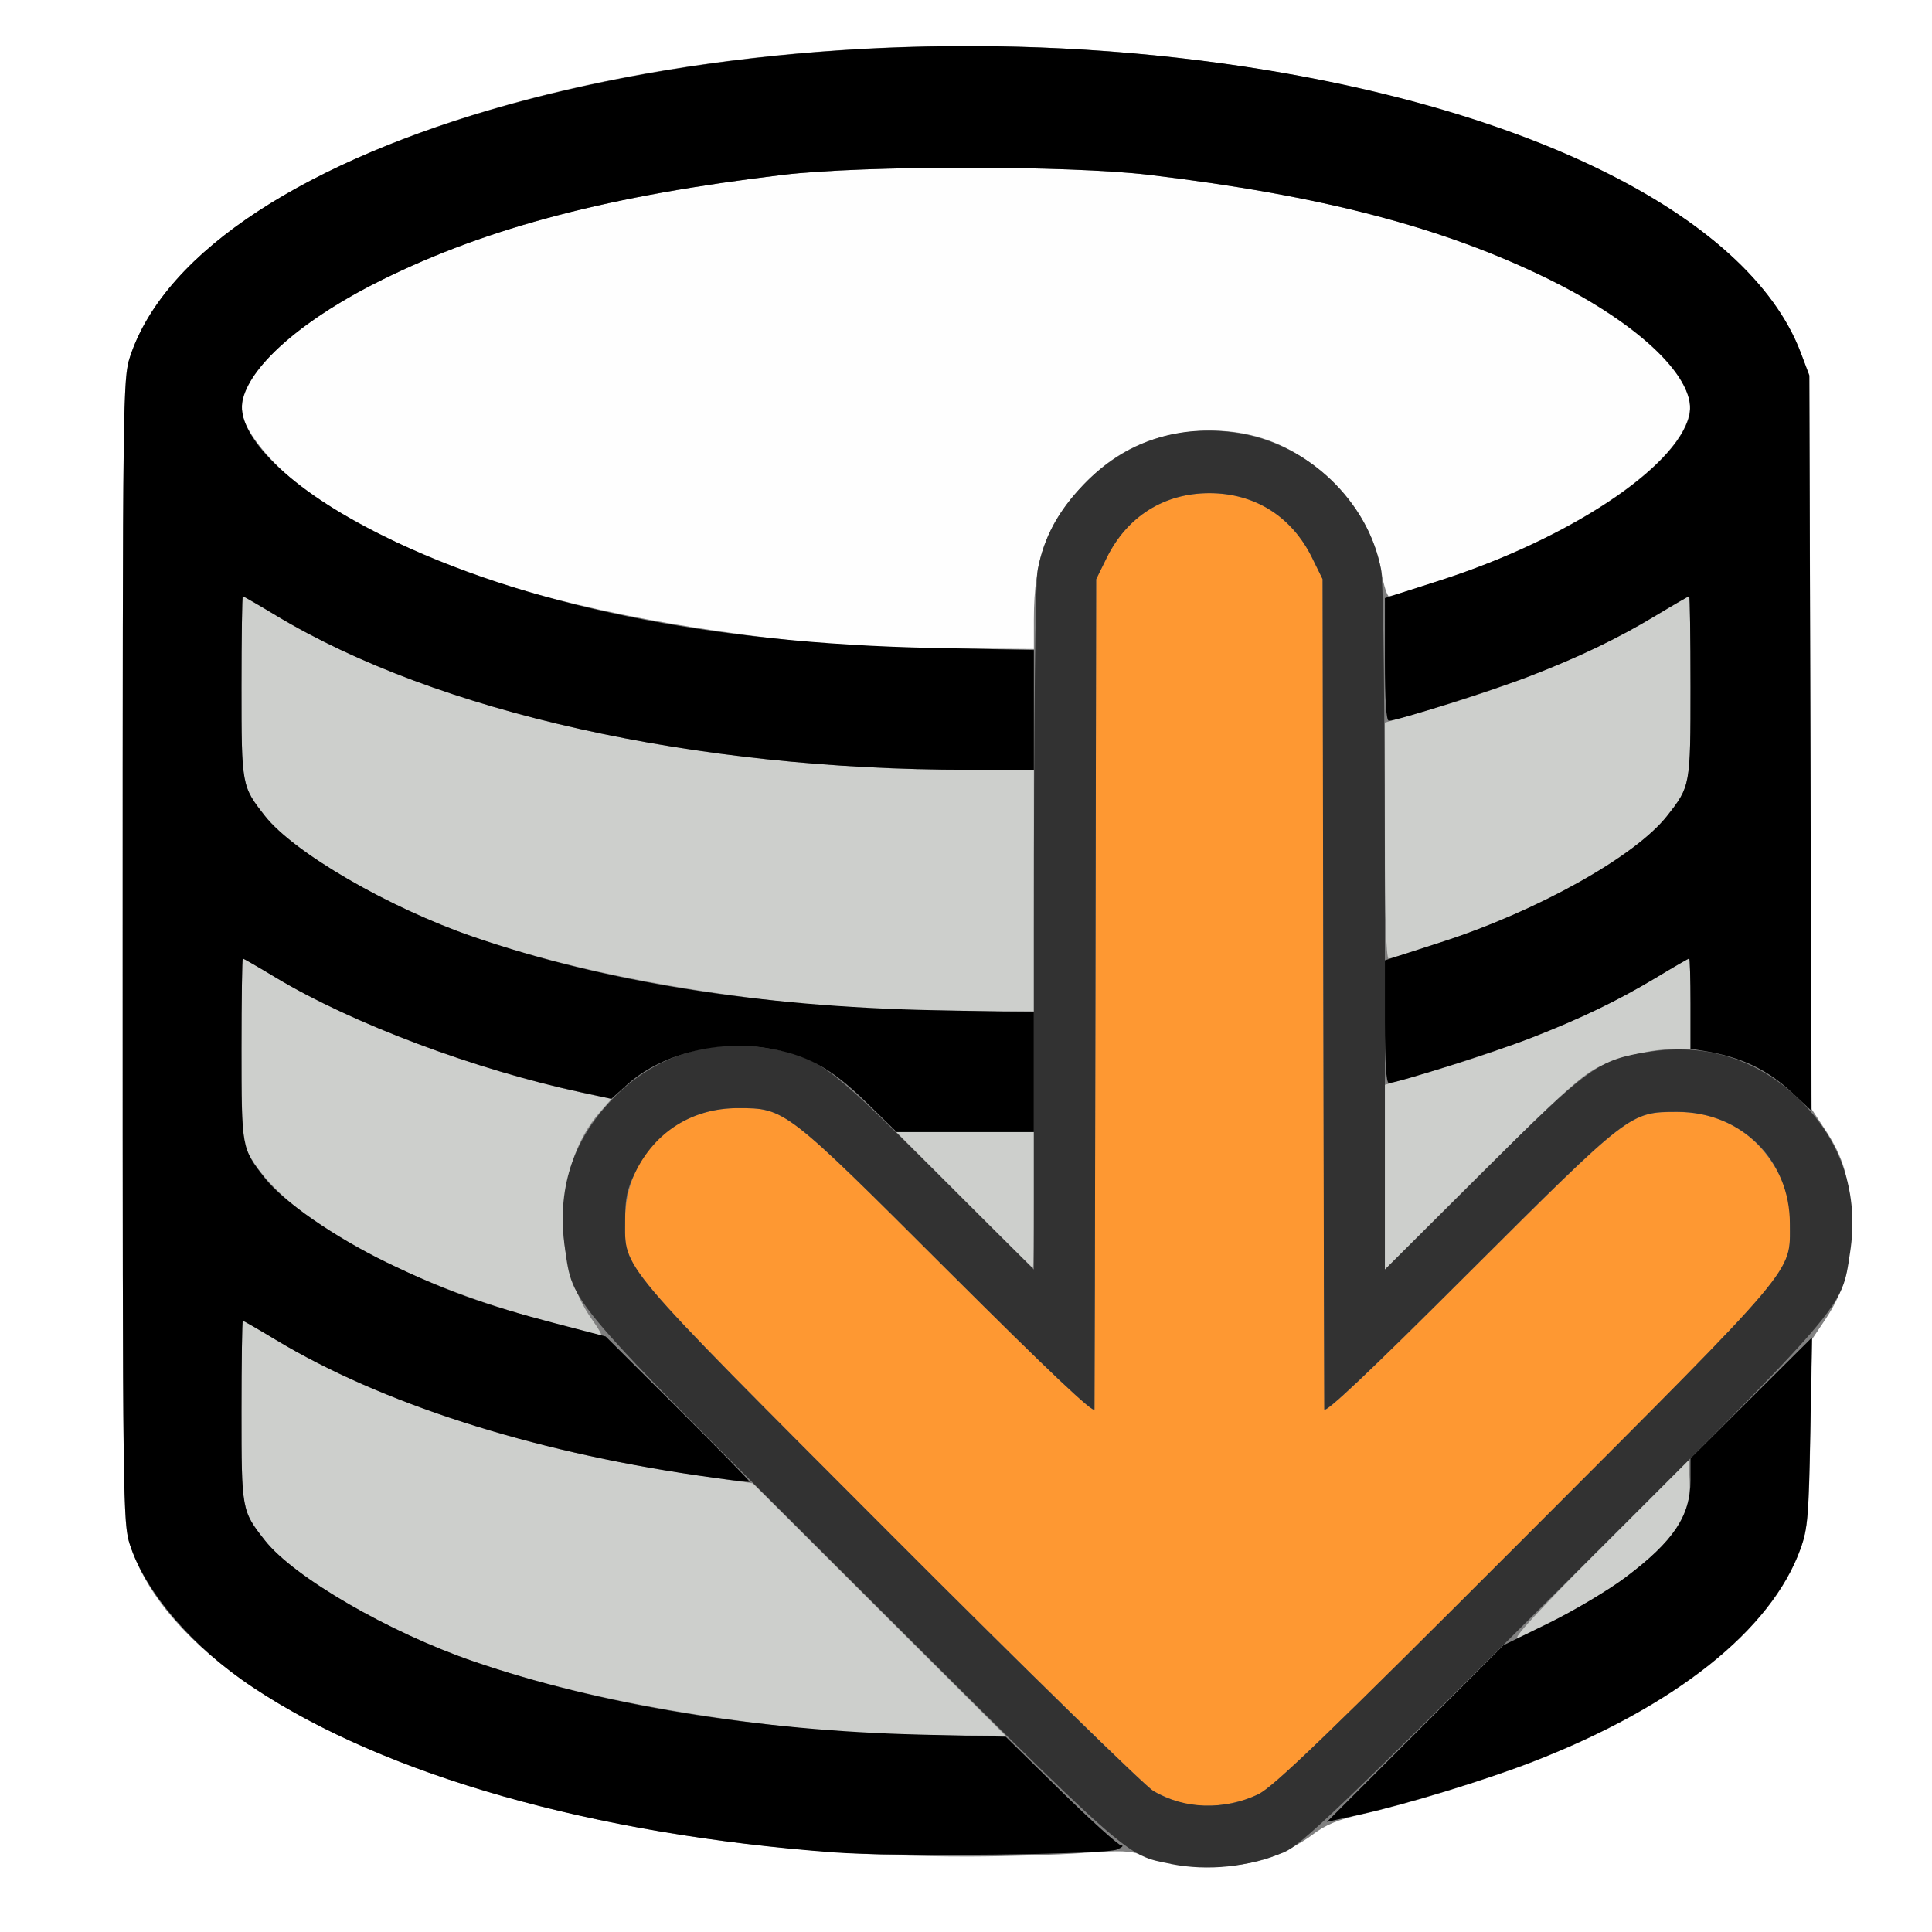 <?xml version="1.0" encoding="UTF-8" standalone="no"?>
<!-- Created with Inkscape (http://www.inkscape.org/) -->

<svg
   xmlns:dc="http://purl.org/dc/elements/1.1/"
   xmlns:cc="http://creativecommons.org/ns#"
   xmlns:rdf="http://www.w3.org/1999/02/22-rdf-syntax-ns#"
   xmlns:svg="http://www.w3.org/2000/svg"
   xmlns="http://www.w3.org/2000/svg"
   xmlns:sodipodi="http://sodipodi.sourceforge.net/DTD/sodipodi-0.dtd"
   xmlns:inkscape="http://www.inkscape.org/namespaces/inkscape"
   version="1.1"
   id="svg2"
   width="16"
   height="16"
   viewBox="0 0 16 16"
   sodipodi:docname="DATABLOCK_CLEAR.svg"
   inkscape:version="0.92.4 (5da689c313, 2019-01-14)">
  <rect x="0" y="0" width="16" height="16" fill="#808080" stroke="none"/>
  <defs
     id="defs6" />
  <sodipodi:namedview
     pagecolor="#ffffff"
     bordercolor="#666666"
     borderopacity="1"
     objecttolerance="10"
     gridtolerance="10"
     guidetolerance="10"
     inkscape:pageopacity="0"
     inkscape:pageshadow="2"
     inkscape:window-width="828"
     inkscape:window-height="480"
     id="namedview4"
     showgrid="false"
     inkscape:zoom="14.75"
     inkscape:cx="8"
     inkscape:cy="8"
     inkscape:window-x="0"
     inkscape:window-y="0"
     inkscape:window-maximized="0"
     inkscape:current-layer="svg2" />
  <g
     id="DATABLOCK_CLEAR">
    <path
       style="fill:#ffffff;stroke-width:0.031"
       d="M 0,8 V 0 h 8 8 v 8 8 H 8 0 Z m 10.54,7.375 c 0.099,-0.037 0.247,-0.118 0.327,-0.179 0.111,-0.084 0.211,-0.126 0.413,-0.171 0.373,-0.083 1.021,-0.282 1.409,-0.432 1.183,-0.459 1.98,-1.092 2.222,-1.765 0.06,-0.166 0.069,-0.271 0.082,-0.963 l 0.015,-0.776 0.102,-0.152 c 0.163,-0.242 0.216,-0.438 0.216,-0.795 0,-0.358 -0.053,-0.553 -0.219,-0.799 L 15.003,9.185 14.994,6.147 14.984,3.109 14.914,2.923 C 14.24,1.136 10.076,-0.003 6.06,0.501 3.42,0.833 1.455,1.801 1.076,2.957 1.018,3.135 1.016,3.289 1.016,7.875 c 0,4.586 0.002,4.74 0.06,4.918 0.482,1.47 3.491,2.588 6.95,2.582 0.304,-5.25e-4 0.725,-0.014 0.937,-0.029 0.318,-0.023 0.404,-0.02 0.497,0.019 0.292,0.122 0.77,0.127 1.08,0.011 z"
       id="path829"
       inkscape:connector-curvature="0" />
    <path
       style="fill:#fefefe;stroke-width:0.031"
       d="M 7.078,5.354 C 5.817,5.248 4.773,5.052 3.922,4.76 3.44,4.595 2.773,4.253 2.483,4.022 2.24,3.83 2.048,3.595 2.011,3.446 1.936,3.149 2.408,2.689 3.172,2.313 c 0.876,-0.431 1.886,-0.695 3.312,-0.865 0.666,-0.079 2.366,-0.079 3.031,0 1.427,0.17 2.436,0.433 3.312,0.865 0.639,0.314 1.087,0.697 1.161,0.991 0.103,0.41 -0.835,1.1 -2.028,1.492 C 11.724,4.874 11.518,4.938 11.503,4.938 c -0.015,0 -0.043,-0.088 -0.062,-0.195 C 11.39,4.448 11.252,4.198 11.018,3.974 10.676,3.645 10.269,3.516 9.793,3.584 9.466,3.632 9.213,3.764 8.974,4.013 8.673,4.326 8.562,4.626 8.562,5.129 V 5.375 L 7.883,5.37 C 7.509,5.367 7.147,5.36 7.078,5.354 Z"
       id="path827"
       inkscape:connector-curvature="0" />
    <path
       style="fill:#cdcfcc;stroke-width:0.031"
       d="M 7.078,14.354 C 5.815,14.248 4.769,14.051 3.922,13.759 3.22,13.518 2.433,13.061 2.194,12.757 2.001,12.511 2,12.508 2,11.689 2,11.276 2.005,10.938 2.011,10.938 c 0.006,0 0.129,0.071 0.273,0.158 0.872,0.525 2.108,0.922 3.497,1.123 l 0.453,0.065 1.047,1.046 L 8.328,14.375 7.766,14.37 C 7.456,14.367 7.147,14.36 7.078,14.354 Z m 6.156,-1.509 0.75,-0.752 0.009,0.171 c 0.015,0.276 -0.13,0.497 -0.52,0.791 -0.222,0.167 -0.682,0.427 -0.899,0.508 -0.061,0.023 0.159,-0.217 0.659,-0.718 z M 4.562,10.953 C 3.287,10.61 2.32,10.066 2.051,9.541 2.008,9.456 2,9.323 2,8.689 2,8.276 2.005,7.938 2.011,7.938 c 0.006,0 0.129,0.071 0.273,0.158 0.632,0.381 1.649,0.762 2.537,0.953 l 0.243,0.052 -0.099,0.113 c -0.377,0.429 -0.404,1.243 -0.057,1.721 0.051,0.071 0.082,0.127 0.069,0.126 C 4.964,11.059 4.777,11.011 4.562,10.953 Z M 7.984,9.938 7.423,9.375 H 7.993 8.562 V 9.938 C 8.562,10.247 8.559,10.5 8.554,10.5 8.55,10.5 8.293,10.247 7.984,9.938 Z M 11.469,9.749 11.469,8.984 11.836,8.878 C 12.563,8.668 13.22,8.395 13.716,8.096 13.86,8.009 13.984,7.938 13.989,7.938 13.995,7.938 14,8.106 14,8.312 v 0.375 h -0.121 c -0.191,0 -0.438,0.056 -0.627,0.143 -0.143,0.065 -0.318,0.223 -0.979,0.882 L 11.469,10.514 11.469,9.749 Z M 7.078,8.354 C 5.815,8.248 4.769,8.051 3.922,7.759 3.22,7.518 2.433,7.061 2.194,6.757 2.001,6.511 2,6.508 2,5.689 2,5.276 2.005,4.938 2.011,4.938 c 0.006,0 0.129,0.071 0.273,0.158 C 3.619,5.9 5.75,6.375 8.018,6.375 H 8.562 v 1 1 L 7.883,8.37 C 7.509,8.367 7.147,8.36 7.078,8.354 Z M 11.469,6.961 11.469,5.984 11.836,5.878 C 12.563,5.668 13.22,5.395 13.716,5.096 13.86,5.009 13.984,4.938 13.989,4.938 c 0.006,0 0.011,0.338 0.011,0.752 0,0.819 -6.6e-4,0.822 -0.194,1.068 C 13.548,7.086 12.744,7.538 11.959,7.797 11.724,7.874 11.517,7.938 11.5,7.938 c -0.02,0 -0.031,-0.35 -0.031,-0.977 z"
       id="path825"
       inkscape:connector-curvature="0" />
    <path
       style="fill:#fe9832;stroke-width:0.031"
       d="M 9.817,14.936 C 9.742,14.921 9.623,14.874 9.551,14.831 9.48,14.789 8.498,13.829 7.368,12.697 5.088,10.413 5.177,10.519 5.177,10.105 5.177,9.578 5.579,9.177 6.109,9.177 c 0.394,0 0.39,-0.004 1.742,1.347 0.846,0.844 1.212,1.19 1.213,1.147 0.001,-0.034 0.005,-1.595 0.008,-3.468 l 0.006,-3.406 0.087,-0.177 C 9.334,4.277 9.64,4.084 10.016,4.084 c 0.376,0 0.682,0.193 0.851,0.536 l 0.087,0.177 0.006,3.406 c 0.003,1.873 0.007,3.434 0.008,3.468 0.001,0.043 0.362,-0.298 1.197,-1.131 1.336,-1.333 1.333,-1.331 1.727,-1.331 0.374,0 0.683,0.194 0.848,0.532 0.068,0.138 0.084,0.216 0.084,0.396 -2.5e-4,0.414 0.089,0.309 -2.191,2.592 -1.63,1.632 -2.086,2.071 -2.21,2.131 -0.182,0.087 -0.413,0.117 -0.605,0.078 z"
       id="path823"
       inkscape:connector-curvature="0" />
    <path
       style="fill:#323232;stroke-width:0.031"
       d="M 9.698,15.436 C 9.316,15.361 9.386,15.422 7.069,13.112 4.67,10.72 4.747,10.81 4.678,10.332 4.61,9.856 4.739,9.449 5.067,9.107 5.407,8.753 5.853,8.603 6.339,8.678 6.769,8.745 6.838,8.795 7.742,9.696 L 8.562,10.514 V 7.699 C 8.562,5.938 8.574,4.821 8.594,4.717 8.644,4.454 8.764,4.231 8.974,4.013 9.315,3.658 9.759,3.509 10.252,3.586 c 0.582,0.09 1.078,0.564 1.186,1.132 0.02,0.104 0.031,1.221 0.031,2.981 v 2.815 l 0.805,-0.802 c 0.887,-0.884 0.958,-0.936 1.387,-1.002 0.467,-0.072 0.892,0.062 1.233,0.389 0.355,0.341 0.504,0.785 0.427,1.278 -0.072,0.467 -0.004,0.388 -2.374,2.751 -1.876,1.871 -2.171,2.152 -2.314,2.212 -0.294,0.122 -0.63,0.157 -0.935,0.097 z M 10.422,14.858 c 0.124,-0.059 0.579,-0.498 2.21,-2.131 2.28,-2.283 2.191,-2.177 2.191,-2.592 3.13e-4,-0.527 -0.402,-0.927 -0.932,-0.927 -0.394,0 -0.391,-0.002 -1.727,1.331 -0.835,0.834 -1.196,1.175 -1.197,1.131 -0.001,-0.034 -0.005,-1.595 -0.008,-3.468 l -0.006,-3.406 -0.087,-0.177 C 10.698,4.277 10.391,4.084 10.016,4.084 c -0.376,0 -0.682,0.193 -0.851,0.536 l -0.087,0.177 -0.006,3.406 c -0.003,1.873 -0.007,3.434 -0.008,3.468 -0.001,0.043 -0.367,-0.303 -1.213,-1.147 C 6.499,9.174 6.503,9.177 6.109,9.177 c -0.374,0 -0.683,0.194 -0.848,0.532 -0.068,0.138 -0.084,0.216 -0.084,0.396 2.5e-4,0.414 -0.089,0.309 2.191,2.593 1.129,1.131 2.112,2.091 2.183,2.134 0.255,0.152 0.588,0.162 0.87,0.027 z"
       id="path821"
       inkscape:connector-curvature="0" />
    <path
       style="fill:#000000;stroke-width:0.031"
       d="M 6.906,15.341 C 4.911,15.192 3.195,14.705 2.094,13.974 1.599,13.646 1.206,13.19 1.076,12.793 1.018,12.615 1.016,12.461 1.016,7.875 c 0,-4.586 0.002,-4.74 0.06,-4.918 C 1.663,1.167 5.897,-0.007 9.94,0.501 12.556,0.829 14.477,1.765 14.914,2.923 l 0.07,0.186 0.009,3.045 0.009,3.045 -0.153,-0.143 C 14.639,8.858 14.426,8.756 14.117,8.704 L 14,8.685 V 8.311 C 14,8.106 13.995,7.938 13.989,7.938 c -0.006,0 -0.129,0.071 -0.273,0.158 -0.319,0.192 -0.623,0.339 -1.04,0.501 -0.301,0.117 -1.104,0.372 -1.174,0.372 -0.022,0 -0.033,-0.169 -0.033,-0.508 L 11.469,7.953 11.93,7.804 C 12.732,7.546 13.542,7.093 13.806,6.757 13.999,6.511 14,6.508 14,5.689 14,5.276 13.995,4.938 13.989,4.938 c -0.006,0 -0.129,0.071 -0.273,0.158 -0.319,0.192 -0.623,0.339 -1.04,0.501 -0.301,0.117 -1.104,0.372 -1.174,0.372 -0.022,0 -0.033,-0.169 -0.033,-0.508 l 1.88e-4,-0.508 0.461,-0.148 c 1.06,-0.341 1.951,-0.93 2.059,-1.359 0.075,-0.297 -0.397,-0.757 -1.161,-1.133 -0.876,-0.431 -1.886,-0.695 -3.312,-0.865 -0.666,-0.079 -2.366,-0.079 -3.031,0 -1.427,0.17 -2.436,0.433 -3.312,0.865 C 2.533,2.627 2.085,3.01 2.011,3.304 1.936,3.601 2.408,4.061 3.172,4.437 4.346,5.015 5.878,5.328 7.727,5.366 L 8.562,5.383 V 5.879 6.375 H 8.018 C 5.75,6.375 3.619,5.9 2.284,5.096 2.14,5.009 2.016,4.938 2.011,4.938 2.005,4.938 2,5.276 2,5.689 2,6.508 2.001,6.511 2.194,6.757 2.433,7.061 3.22,7.518 3.922,7.759 5.004,8.132 6.287,8.336 7.727,8.366 L 8.562,8.383 V 8.879 9.375 H 7.994 7.426 L 7.17,9.125 C 6.877,8.839 6.674,8.73 6.339,8.678 5.923,8.614 5.467,8.735 5.192,8.984 L 5.063,9.1 4.821,9.048 C 3.933,8.858 2.916,8.476 2.284,8.096 2.14,8.009 2.016,7.938 2.011,7.938 2.005,7.938 2,8.276 2,8.689 c 0,0.819 6.606e-4,0.822 0.194,1.068 0.153,0.195 0.578,0.488 1.007,0.697 0.479,0.232 0.814,0.353 1.393,0.504 l 0.422,0.11 0.6,0.598 c 0.33,0.329 0.597,0.601 0.592,0.606 -0.005,0.005 -0.205,-0.02 -0.444,-0.055 C 4.384,12.015 3.151,11.618 2.284,11.096 2.14,11.009 2.016,10.938 2.011,10.938 2.005,10.938 2,11.276 2,11.689 c 0,0.819 6.606e-4,0.822 0.194,1.068 0.239,0.304 1.026,0.761 1.728,1.002 1.042,0.359 2.346,0.573 3.688,0.606 l 0.719,0.018 0.457,0.449 c 0.252,0.247 0.477,0.45 0.5,0.451 0.023,0.001 0.007,0.016 -0.035,0.034 -0.106,0.043 -1.851,0.061 -2.344,0.024 z m 4.814,-0.984 0.731,-0.732 0.38,-0.186 c 0.209,-0.103 0.493,-0.272 0.632,-0.377 C 13.859,12.764 14,12.554 14,12.259 v -0.182 l 0.503,-0.5 0.503,-0.5 -0.014,0.781 c -0.013,0.698 -0.021,0.801 -0.081,0.968 -0.242,0.673 -1.039,1.307 -2.222,1.765 -0.392,0.152 -1.037,0.349 -1.421,0.435 l -0.279,0.062 z"
       id="path819"
       inkscape:connector-curvature="0" />
  </g>
</svg>
